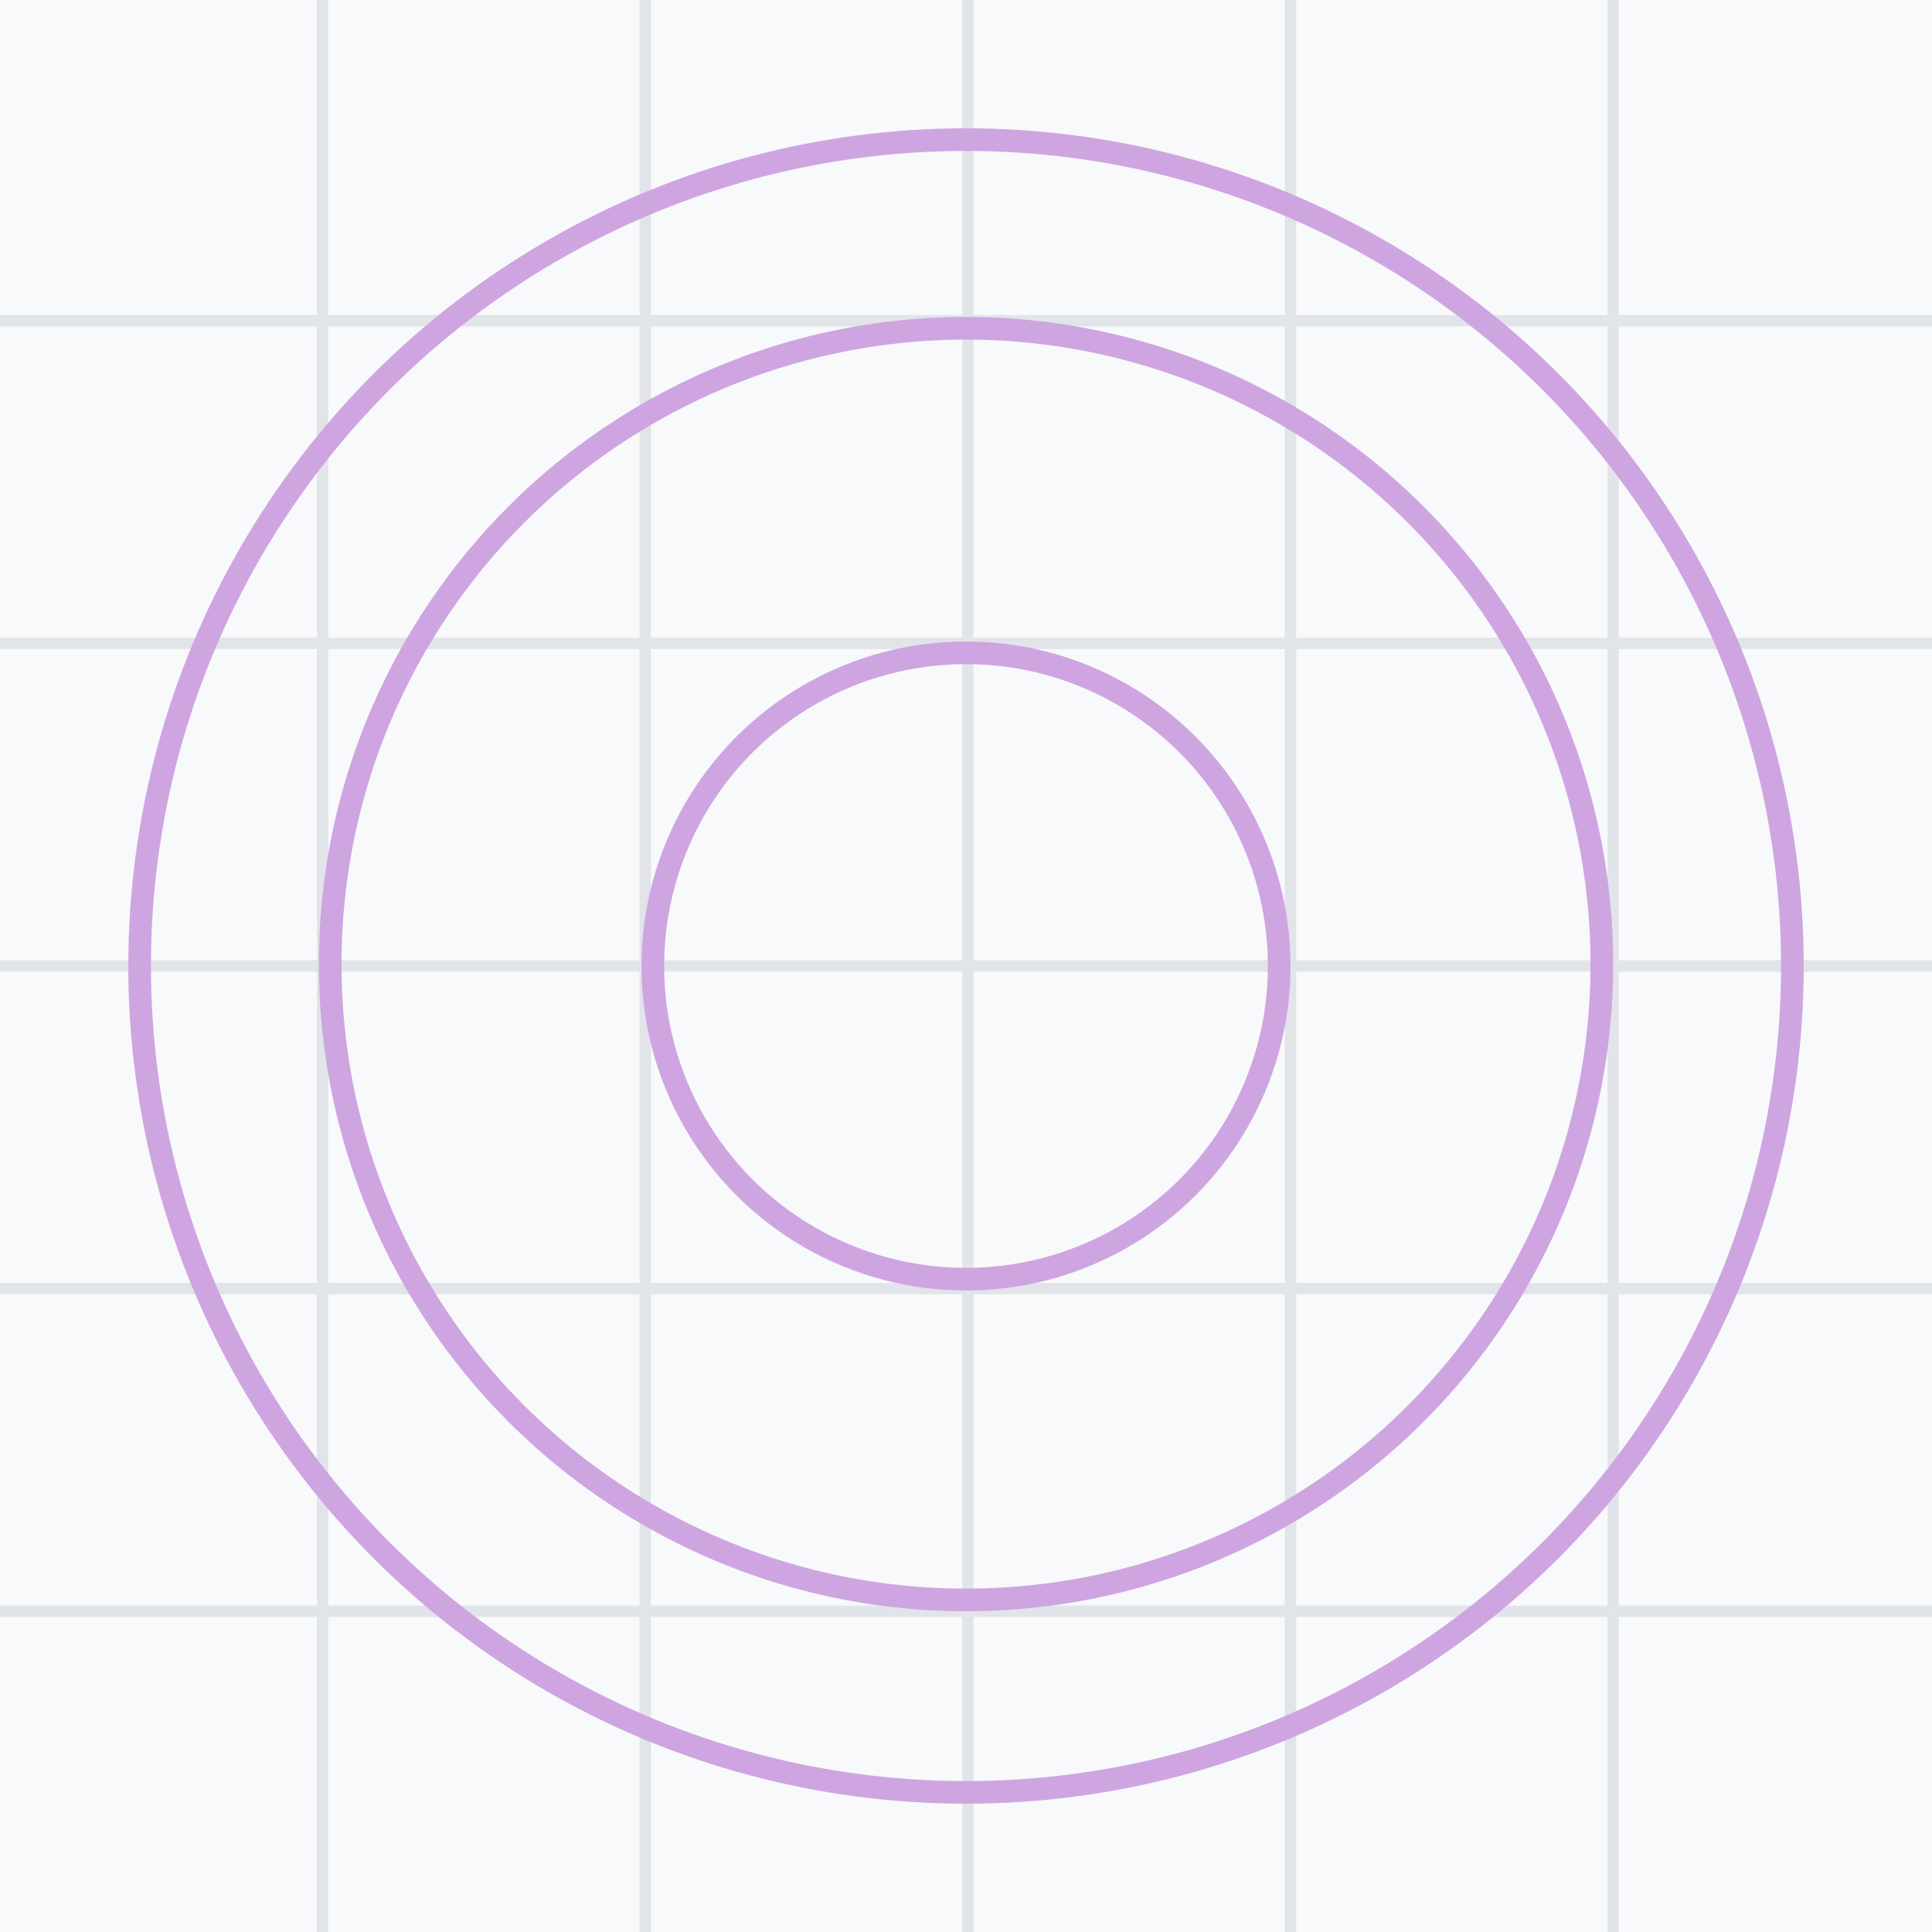 <svg width="1024" height="1024" viewBox="0 0 1024 1024" fill="none" xmlns="http://www.w3.org/2000/svg">
<rect x="0" y="0" width="1024" height="1024" fill="#333333" stroke="none"/>
<g clip-path="url(#clip0_1_196)">
<rect width="1024" height="1024" fill="#F8F9FA"/>
<path d="M855 -1V1024" stroke="#E1E4E8" stroke-width="6"/>
<path d="M684 -1V1024" stroke="#E1E4E8" stroke-width="6"/>
<path d="M513 -1V1024" stroke="#E1E4E8" stroke-width="6"/>
<path d="M342 -1V1024" stroke="#E1E4E8" stroke-width="6"/>
<path d="M171 -1V1024" stroke="#E1E4E8" stroke-width="6"/>
<path d="M1024 854L-1 854" stroke="#E1E4E8" stroke-width="6"/>
<path d="M1024 683L-1 683" stroke="#E1E4E8" stroke-width="6"/>
<path d="M1024 512L-1 512" stroke="#E1E4E8" stroke-width="6"/>
<path d="M1024 341L-1 341" stroke="#E1E4E8" stroke-width="6"/>
<path d="M1024 170L-1 170" stroke="#E1E4E8" stroke-width="6"/>
<circle cx="512" cy="511" r="337" stroke="#CEA5E1" stroke-width="12"/>
<circle cx="512" cy="512" r="166" stroke="#CEA5E1" stroke-width="12"/>
<circle cx="512" cy="512" r="438" stroke="#CEA5E1" stroke-width="12"/>
</g>
<defs>
<clipPath id="clip0_1_196">
<rect width="1024" height="1024" fill="white"/>
</clipPath>
</defs>
</svg>
